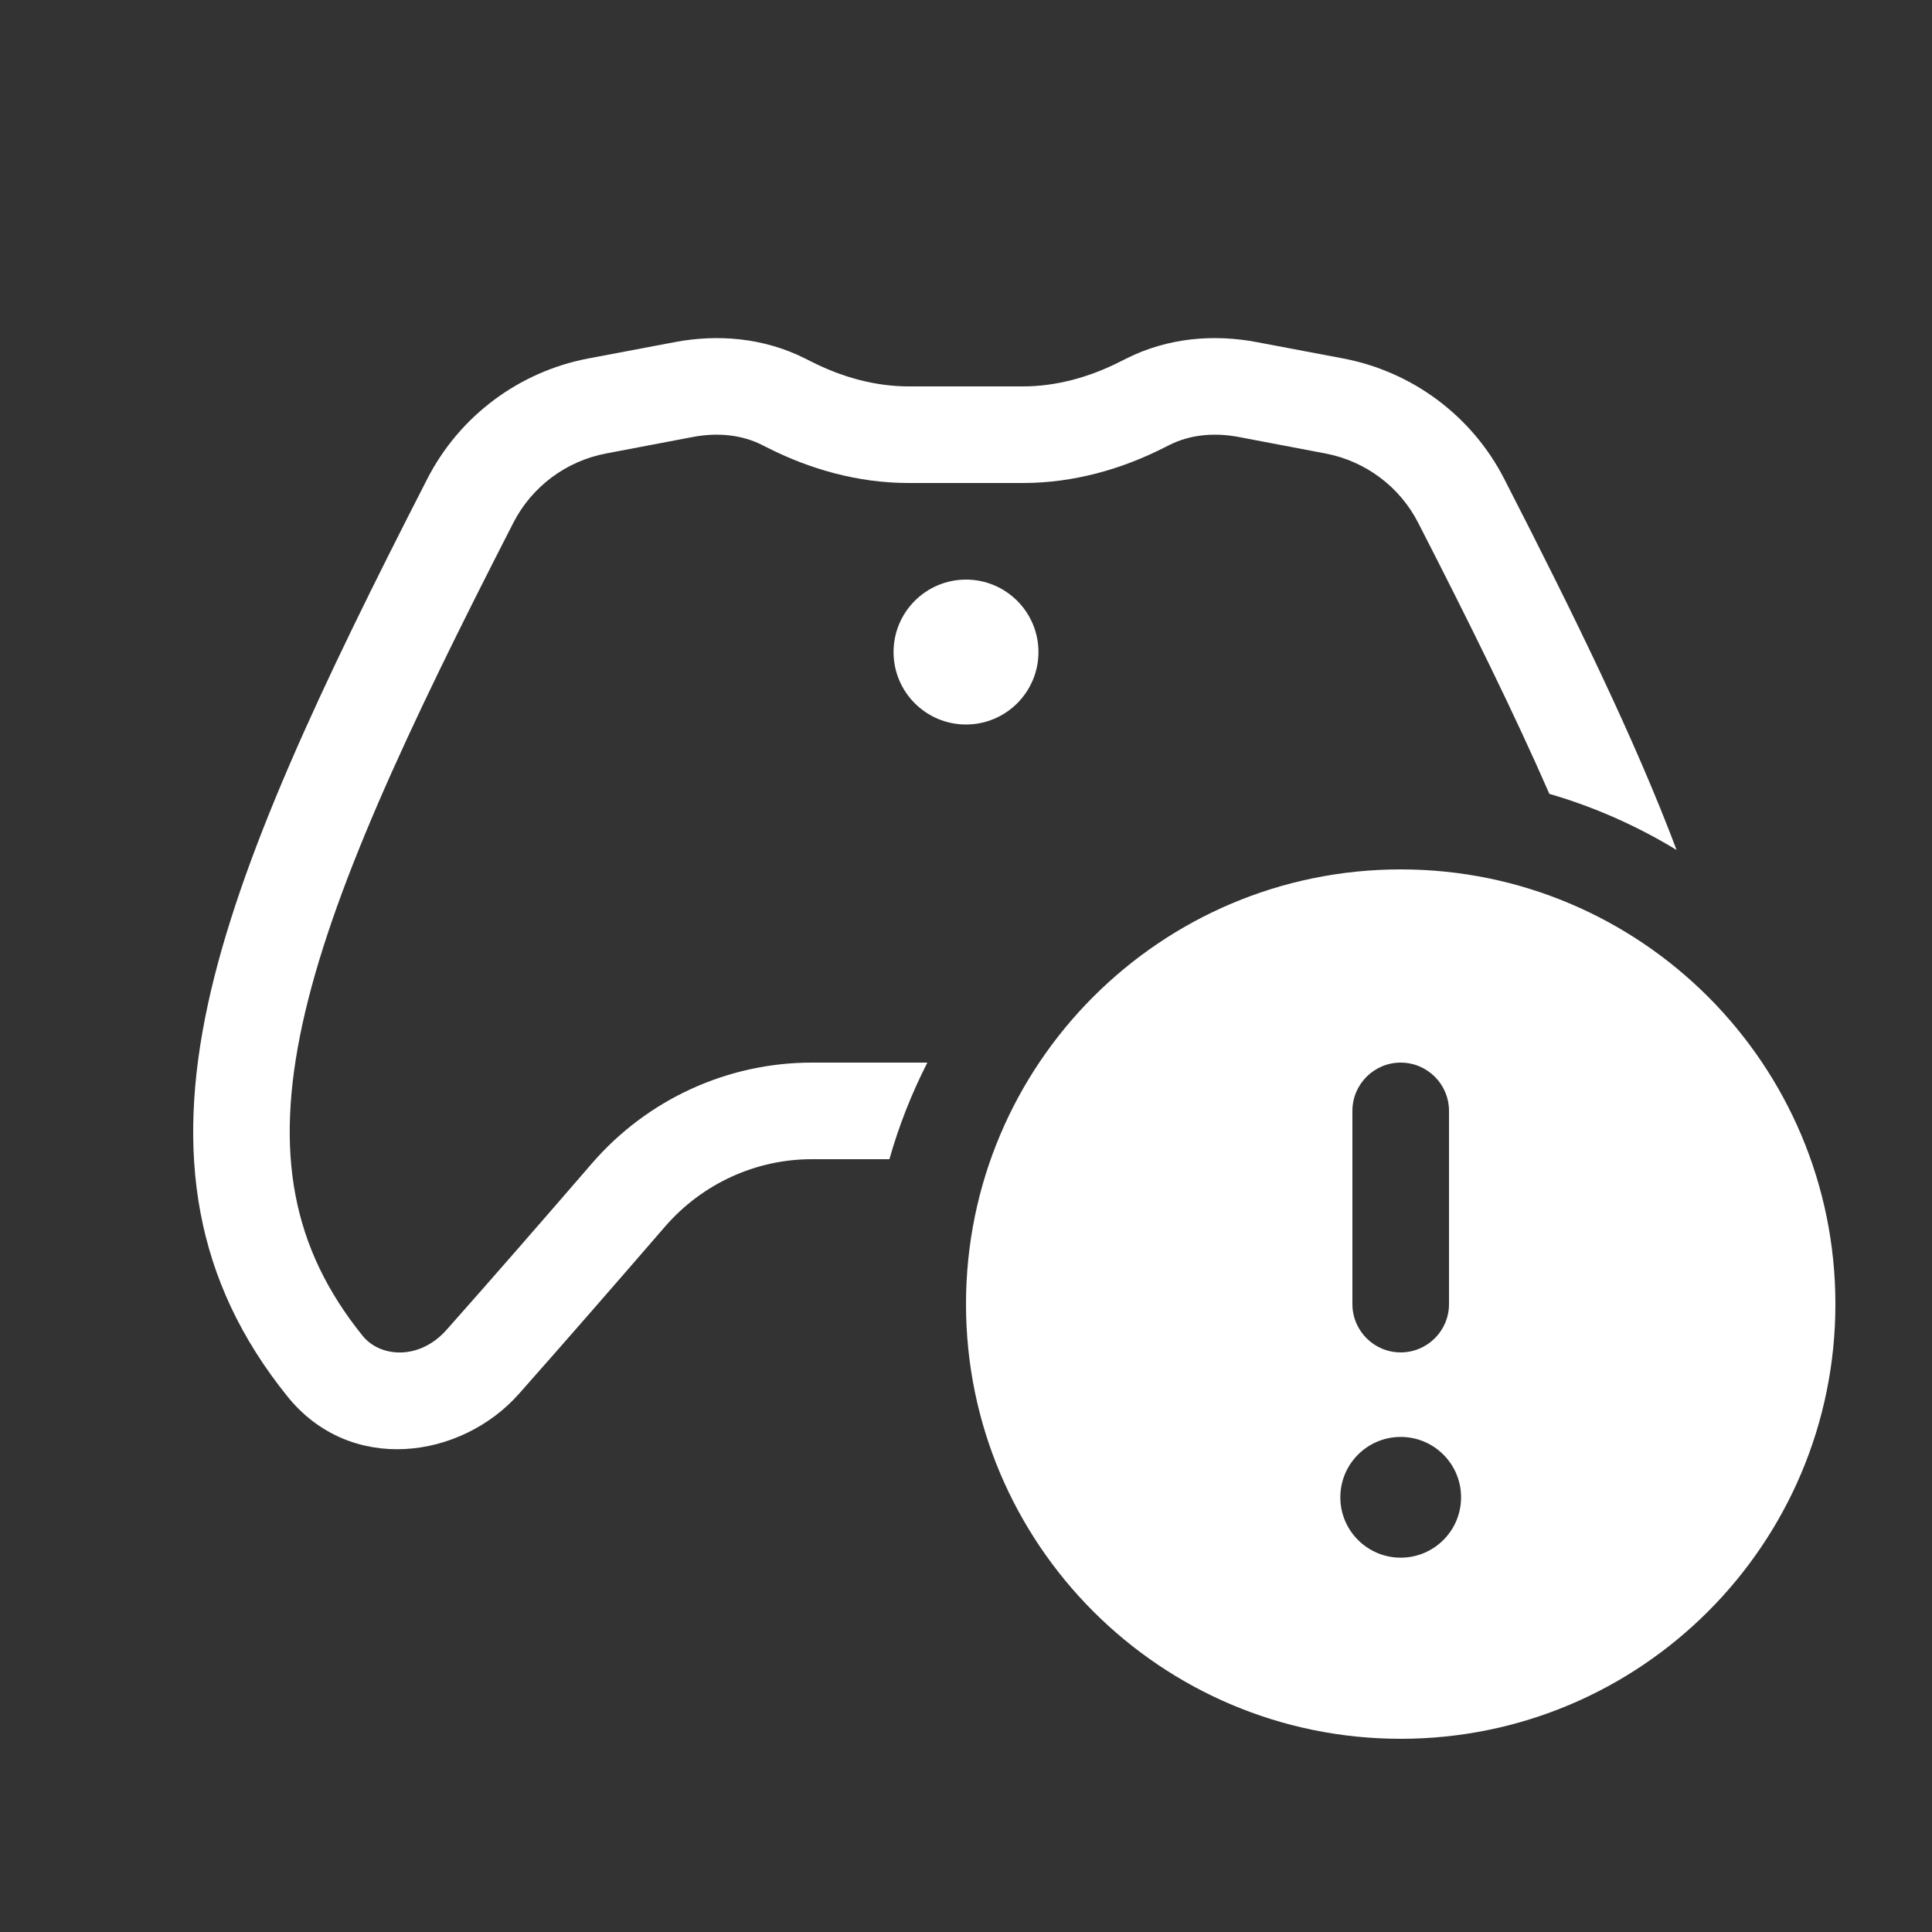 <svg width="20" height="20" viewBox="0 0 20 20" fill="none" xmlns="http://www.w3.org/2000/svg">
<rect x="0" y="0" width="20" height="20" fill="#333333" stroke="none"/>
<path d="M8.334 3.711C7.901 3.493 7.422 3.458 6.983 3.542L6.089 3.711C5.374 3.847 4.757 4.306 4.424 4.956C3.314 7.121 2.48 8.888 2.153 10.393C1.818 11.938 2.007 13.254 2.974 14.454C3.628 15.268 4.774 15.105 5.373 14.428C5.84 13.901 6.37 13.292 6.885 12.697C7.268 12.255 7.822 12 8.404 12H9.207C9.306 11.651 9.438 11.317 9.6 11H8.404C7.53 11 6.7 11.382 6.129 12.042C5.615 12.637 5.088 13.242 4.624 13.765C4.34 14.086 3.933 14.052 3.753 13.827C3.016 12.913 2.844 11.924 3.13 10.605C3.425 9.248 4.195 7.594 5.314 5.412C5.505 5.038 5.861 4.772 6.276 4.694L7.17 4.524C7.432 4.474 7.681 4.502 7.886 4.605L7.938 4.631C8.382 4.857 8.882 5 9.406 5H10.589C11.113 5 11.613 4.857 12.057 4.631L12.109 4.605C12.314 4.502 12.563 4.474 12.825 4.524L13.719 4.694C14.134 4.772 14.49 5.038 14.681 5.412C15.219 6.461 15.676 7.388 16.039 8.218C16.507 8.354 16.949 8.551 17.356 8.799C16.93 7.668 16.312 6.4 15.571 4.956C15.238 4.306 14.621 3.847 13.906 3.711L13.012 3.542C12.573 3.458 12.094 3.493 11.661 3.711L11.603 3.74C11.276 3.907 10.931 4 10.589 4H9.406C9.065 4 8.719 3.907 8.392 3.74L8.334 3.711ZM10 7.5C10.414 7.5 10.75 7.164 10.75 6.75C10.75 6.336 10.414 6 10 6C9.586 6 9.25 6.336 9.25 6.75C9.25 7.164 9.586 7.5 10 7.5ZM19 13.5C19 15.985 16.985 18 14.5 18C12.015 18 10 15.985 10 13.5C10 11.015 12.015 9 14.5 9C16.985 9 19 11.015 19 13.5ZM14.5 11C14.224 11 14 11.224 14 11.5V13.5C14 13.776 14.224 14 14.5 14C14.776 14 15 13.776 15 13.5V11.5C15 11.224 14.776 11 14.5 11ZM14.5 16.125C14.845 16.125 15.125 15.845 15.125 15.5C15.125 15.155 14.845 14.875 14.5 14.875C14.155 14.875 13.875 15.155 13.875 15.5C13.875 15.845 14.155 16.125 14.5 16.125Z" fill="#ffffff"/>
</svg>
